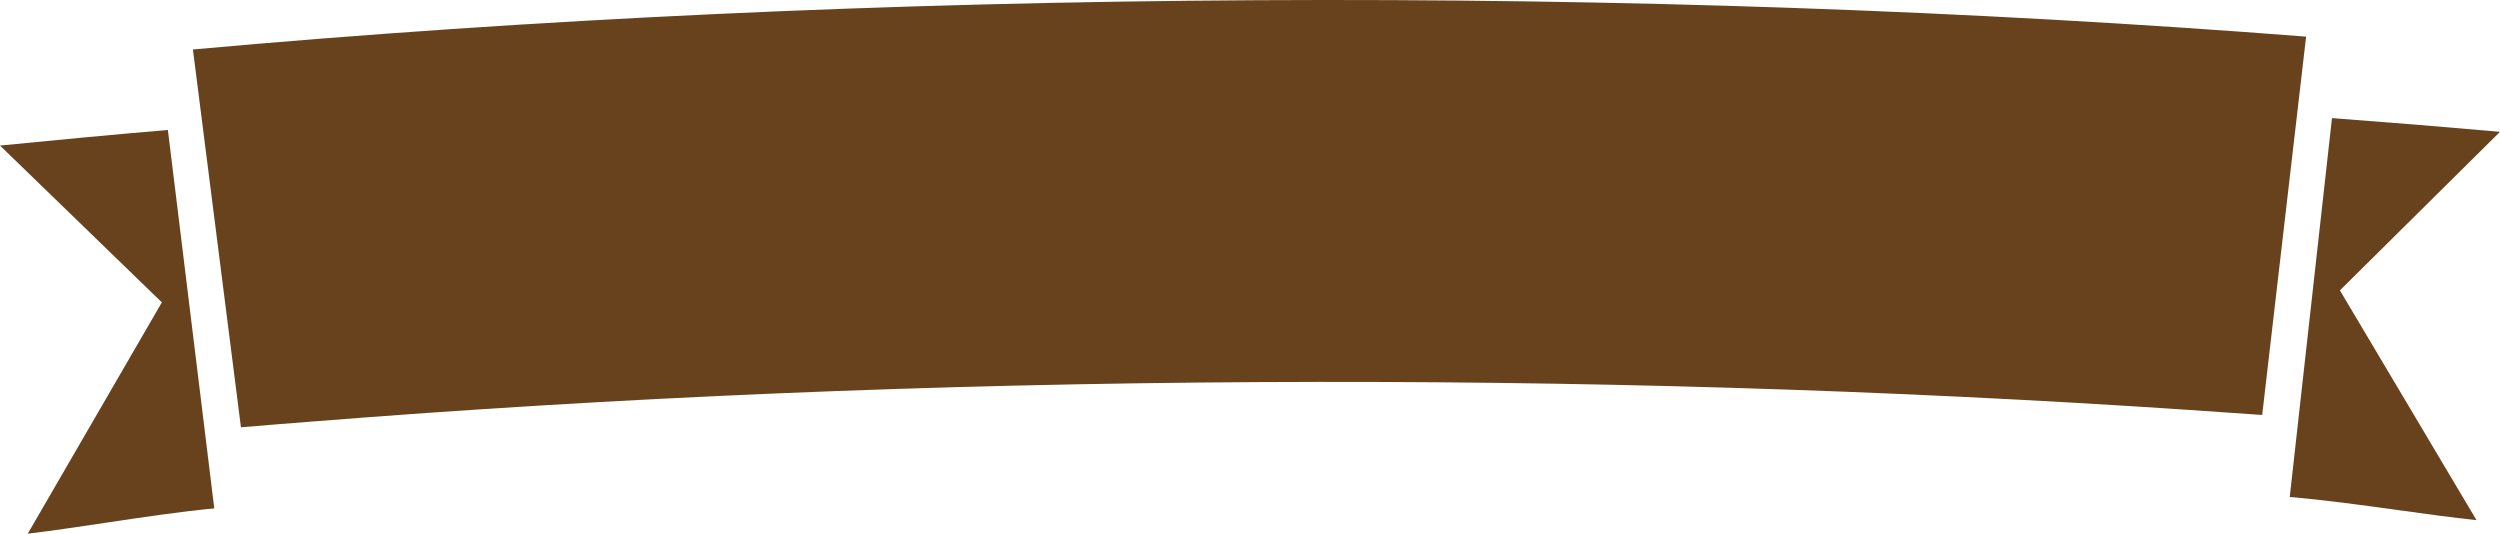 <svg version="1.1" id="图层_1" x="0px" y="0px" width="353.146px" height="75.389px" viewBox="0 0 353.146 75.389" enable-background="new 0 0 353.146 75.389" xml:space="preserve" xmlns="http://www.w3.org/2000/svg" xmlns:xlink="http://www.w3.org/1999/xlink" xmlns:xml="http://www.w3.org/XML/1998/namespace">
  <g>
    <g>
      <g>
        <g>
          <path fill="#68421D" d="M177.537,0.029C125.82,0.31,75.266,2.654,27.251,6.988l3.154,24.815l3.63,28.557
					c3.323-0.293,6.683-0.543,10.029-0.81c43.042-3.437,87.963-5.331,133.771-5.576c45.08-0.245,89.099,1.09,131.316,3.926
					c3.467,0.235,6.954,0.465,10.402,0.716l3.518-30.317l2.686-23.124C278.489,1.485,228.716-0.25,177.537,0.029z" class="color c1"/>
        </g>
      </g>
    </g>
    <g>
      <g>
        <g>
          <path fill="#68421D" d="M0,20.561l22.863,22.152L3.92,75.389c3.452-0.417,7.163-0.97,11.05-1.55
					c5.162-0.778,10.489-1.565,15.299-2.026l-6.554-53.455C15.735,19.042,7.778,19.784,0,20.561z" class="color c1"/>
        </g>
      </g>
    </g>
    <g>
      <g>
        <g>
          <path fill="#68421D" d="M353.146,18.62c-7.922-0.701-15.886-1.352-23.734-1.937l-5.967,53.523
					c4.803,0.401,10.124,1.132,15.278,1.846c3.909,0.539,7.643,1.057,11.106,1.425l-19.298-32.46L353.146,18.62z" class="color c1"/>
        </g>
      </g>
    </g>
  </g>
</svg>